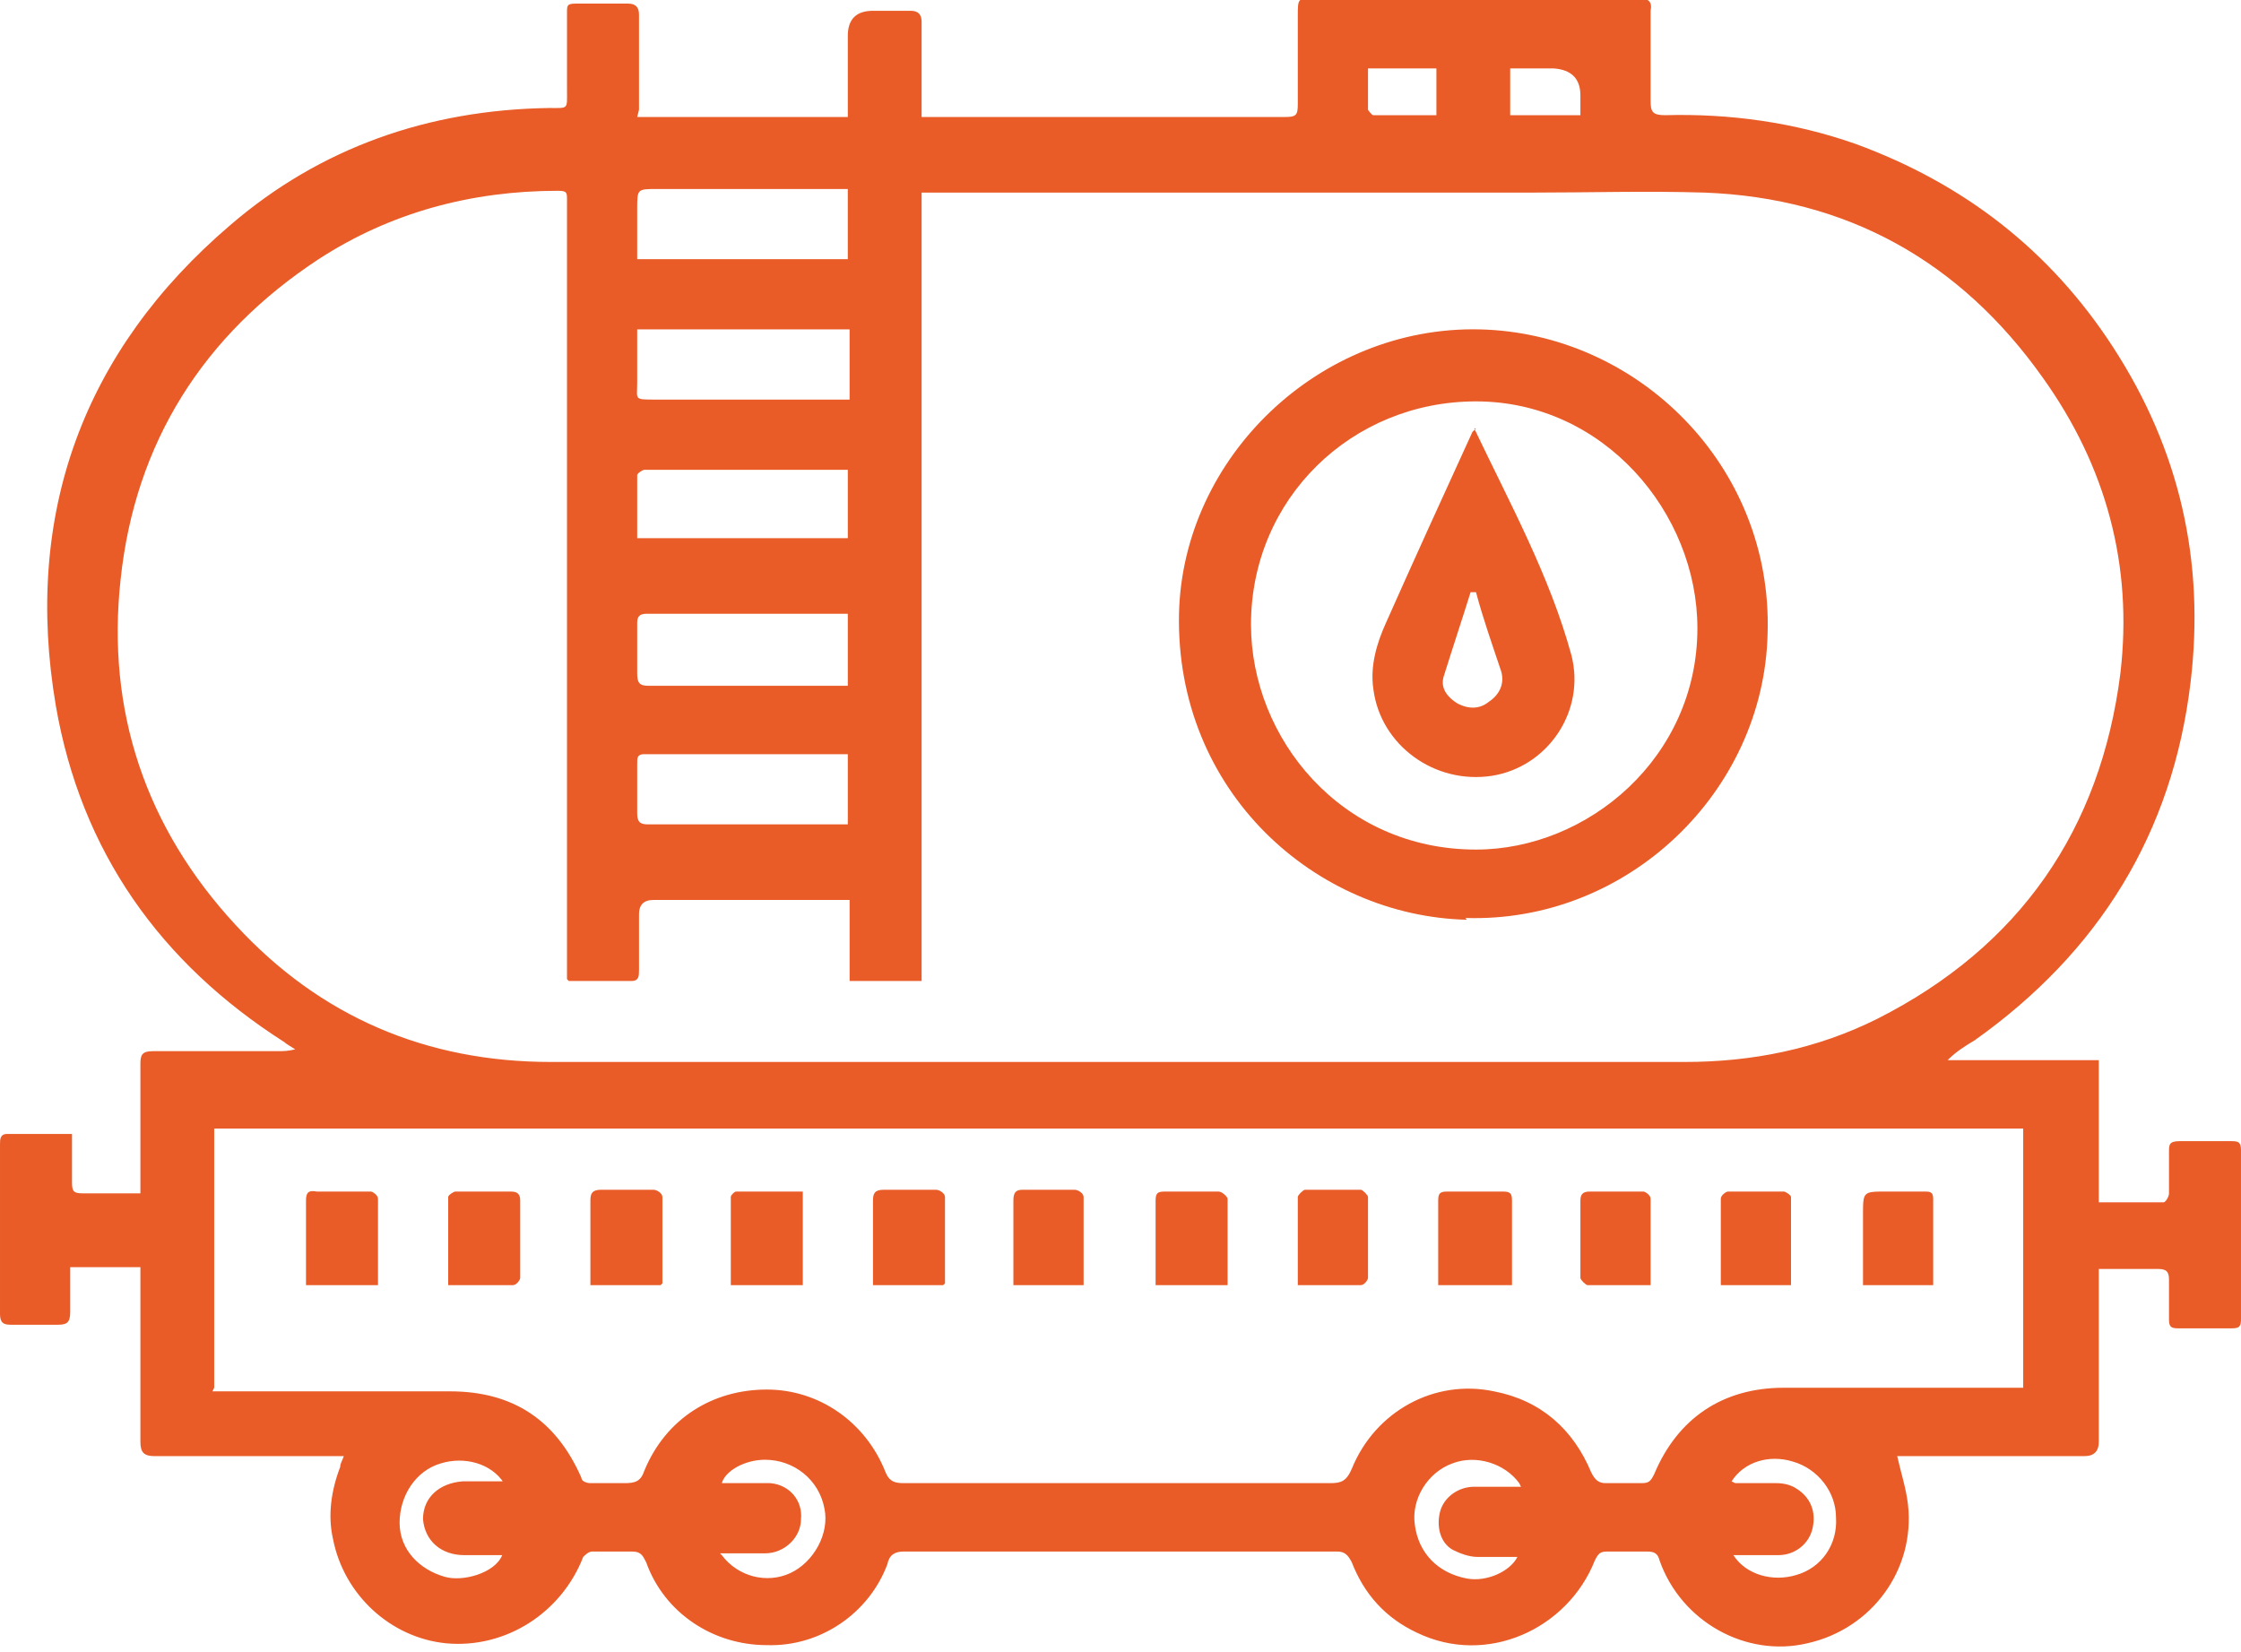 <?xml version="1.0" encoding="UTF-8"?>
<svg id="Layer_2" data-name="Layer 2" xmlns="http://www.w3.org/2000/svg" viewBox="0 0 12.45 9.18">
  <defs>
    <style>
      .cls-1 {
        fill: #e95c28;
      }
    </style>
  </defs>
  <g id="Layer_1-2" data-name="Layer 1">
    <g>
      <path class="cls-1" d="m3.54.65h1.17c0-.15,0-.3,0-.45q0-.14.14-.14c.07,0,.14,0,.21,0,.04,0,.06.02.06.06,0,.17,0,.35,0,.53.02,0,.04,0,.06,0,.65,0,1.31,0,1.96,0,.06,0,.07-.01.07-.07,0-.16,0-.33,0-.49,0-.1,0-.1.09-.1.6,0,1.2,0,1.8,0,.06,0,.08.02.07.07,0,.17,0,.34,0,.5,0,.06.01.08.08.08.36-.01.72.04,1.06.16.6.22,1.08.59,1.43,1.13.37.57.51,1.19.43,1.86-.1.84-.51,1.5-1.2,1.99-.05.03-.1.06-.15.11h.84v.79c.12,0,.24,0,.36,0,.01,0,.03-.03.03-.05,0-.08,0-.15,0-.23,0-.04,0-.06.06-.06.09,0,.18,0,.28,0,.04,0,.06,0,.06.05,0,.31,0,.63,0,.94,0,.04-.01.05-.05.05-.1,0-.2,0-.3,0-.04,0-.05-.01-.05-.05,0-.07,0-.15,0-.22,0-.04-.01-.06-.06-.06-.11,0-.22,0-.33,0,0,.03,0,.05,0,.07,0,.3,0,.6,0,.89q0,.08-.08.08c-.31,0-.63,0-.94,0-.03,0-.07,0-.1,0,.02.09.05.18.06.27.04.36-.2.69-.56.77-.34.08-.7-.12-.82-.46-.01-.04-.03-.05-.07-.05-.07,0-.15,0-.22,0-.04,0-.05.01-.07.05-.15.38-.6.59-.99.4-.17-.08-.29-.21-.36-.39-.02-.04-.04-.06-.08-.06-.8,0-1.61,0-2.41,0-.05,0-.08.02-.09.07-.1.27-.37.46-.67.45-.3,0-.57-.18-.67-.46-.02-.04-.03-.06-.08-.06-.07,0-.15,0-.22,0-.02,0-.04.02-.05.03-.12.31-.43.51-.76.48-.31-.03-.57-.27-.63-.58-.03-.13-.01-.27.04-.4,0-.02.01-.03.02-.06-.03,0-.05,0-.08,0-.32,0-.65,0-.97,0-.06,0-.08-.02-.08-.08,0-.31,0-.62,0-.93,0-.01,0-.02,0-.04h-.39c0,.08,0,.17,0,.25,0,.06-.02.07-.07.07-.09,0-.18,0-.26,0-.04,0-.06-.01-.06-.06,0-.31,0-.63,0-.94,0-.03,0-.06.04-.06.11,0,.23,0,.36,0,0,.1,0,.18,0,.27,0,.05.01.06.06.06.1,0,.21,0,.32,0,0-.02,0-.05,0-.07,0-.22,0-.43,0-.65,0-.05.01-.07.07-.07.23,0,.47,0,.7,0,.02,0,.05,0,.09-.01-.03-.02-.05-.03-.06-.04-.69-.44-1.13-1.06-1.27-1.87-.18-1.06.15-1.97.97-2.67.5-.43,1.1-.64,1.77-.65.11,0,.1.01.1-.1,0-.14,0-.29,0-.43,0-.04,0-.05.05-.05.1,0,.19,0,.29,0,.04,0,.06.02.06.06,0,.15,0,.31,0,.46,0,.02,0,.04,0,.07Zm-.39,4.79s0-.04,0-.05c0-1.43,0-2.86,0-4.28,0-.04,0-.05-.05-.05-.48,0-.93.12-1.33.38-.64.42-1.02,1.02-1.1,1.78-.08.73.14,1.38.64,1.92.47.51,1.06.76,1.75.76,2.1,0,4.2,0,6.3,0,.37,0,.73-.07,1.07-.24.79-.4,1.24-1.05,1.35-1.92.07-.6-.08-1.15-.43-1.64-.46-.65-1.09-1-1.88-1.03-.32-.01-.64,0-.96,0-1.07,0-2.15,0-3.22,0-.06,0-.11,0-.17,0v4.38h-.4v-.45c-.37,0-.73,0-1.09,0q-.08,0-.08.08c0,.1,0,.21,0,.31,0,.03,0,.06-.04.06-.11,0-.23,0-.35,0Zm-1.97,2.29c.45,0,.88,0,1.32,0,.35,0,.59.16.73.48,0,.02.03.03.05.03.06,0,.13,0,.19,0,.06,0,.09-.01.11-.07.12-.29.38-.45.68-.45.29,0,.55.18.66.46.02.05.05.06.1.06.79,0,1.58,0,2.37,0,.06,0,.09-.01.12-.08.13-.32.46-.5.79-.43.26.05.44.21.54.45.02.04.04.06.08.06.07,0,.13,0,.2,0,.04,0,.05-.01.07-.05.13-.31.38-.48.72-.48.41,0,.81,0,1.22,0,.04,0,.07,0,.11,0v-1.44H1.19v1.44ZM4.71,1.05c-.36,0-.71,0-1.06,0-.11,0-.11,0-.11.11,0,.09,0,.19,0,.28h1.17v-.39Zm0,3.14c-.38,0-.76,0-1.13,0-.04,0-.04.02-.04.05,0,.09,0,.19,0,.28,0,.05.02.06.06.06.34,0,.67,0,1.01,0,.03,0,.07,0,.1,0v-.39Zm-1.17-2.36s0,.04,0,.06c0,.08,0,.16,0,.24,0,.09-.02.09.1.09.34,0,.68,0,1.03,0,.02,0,.03,0,.05,0v-.39h-1.17Zm1.17,1.58s0,0-.01,0c-.37,0-.74,0-1.11,0-.04,0-.05.02-.05.05,0,.09,0,.18,0,.28,0,.05.01.07.06.07.33,0,.66,0,.99,0,.04,0,.08,0,.12,0v-.38Zm0-.8s-.05,0-.08,0c-.35,0-.7,0-1.05,0-.01,0-.04.02-.04.03,0,.12,0,.23,0,.35h1.17v-.38Zm-.7,6.03c.09.12.25.16.38.1.13-.06.22-.22.19-.36-.03-.16-.17-.27-.33-.27-.11,0-.22.06-.24.13.02,0,.03,0,.05,0,.07,0,.15,0,.22,0,.11.01.18.1.17.2,0,.1-.09.19-.2.19-.08,0-.16,0-.25,0Zm4.43-.4c-.08-.11-.24-.16-.37-.11-.14.05-.23.2-.21.34.02.16.13.27.29.3.11.02.24-.04.28-.12-.07,0-.15,0-.22,0-.05,0-.1-.02-.14-.04-.07-.04-.09-.13-.07-.21.02-.08.1-.14.19-.14.08,0,.17,0,.26,0Zm-5.64,0c-.07-.11-.22-.15-.35-.11-.14.04-.23.18-.23.33,0,.15.11.26.25.3.1.03.28-.02.32-.12-.07,0-.14,0-.21,0-.13,0-.22-.08-.23-.2,0-.12.09-.2.22-.21.08,0,.15,0,.23,0Zm6.84,0c.08,0,.16,0,.23,0,.04,0,.08.01.11.03.08.05.11.13.09.22-.02.09-.1.15-.19.15-.08,0-.16,0-.25,0,.07.11.22.15.35.11.14-.04.23-.17.22-.32,0-.14-.1-.27-.24-.31-.13-.04-.27,0-.34.11Zm-1.25-7.6h.39s0-.07,0-.11q0-.14-.15-.15c-.08,0-.16,0-.24,0v.25Zm-.41,0v-.26h-.38c0,.08,0,.15,0,.23,0,0,.02.03.03.03.11,0,.23,0,.35,0Z"/>
      <path class="cls-1" d="m8.15,5.11c-.84-.02-1.62-.71-1.6-1.7.02-.87.78-1.6,1.67-1.58.88.02,1.63.76,1.6,1.69-.02.88-.78,1.61-1.68,1.58Zm-1.2-1.64c0,.63.5,1.25,1.25,1.25.62,0,1.23-.51,1.23-1.23,0-.64-.52-1.26-1.23-1.26-.69,0-1.25.54-1.25,1.24Z"/>
      <path class="cls-1" d="m4.46,7.14h-.4c0-.16,0-.32,0-.49,0-.01.02-.03.03-.03.12,0,.24,0,.37,0v.52Z"/>
      <path class="cls-1" d="m2.09,7.14h-.39c0-.06,0-.12,0-.17,0-.1,0-.2,0-.3,0-.04.01-.06.06-.05.1,0,.2,0,.3,0,.01,0,.04.02.04.04,0,.15,0,.3,0,.45,0,0,0,.02,0,.03Z"/>
      <path class="cls-1" d="m8.39,7.14h-.4c0-.06,0-.11,0-.17,0-.1,0-.2,0-.3,0-.04.01-.05.05-.05.1,0,.21,0,.31,0,.04,0,.05.01.05.05,0,.16,0,.31,0,.47Z"/>
      <path class="cls-1" d="m6.02,7.14h-.39c0-.06,0-.12,0-.17,0-.1,0-.2,0-.3,0-.04.01-.06.05-.06.1,0,.2,0,.29,0,.02,0,.05.02.05.04,0,.15,0,.31,0,.46,0,0,0,.02,0,.02Z"/>
      <path class="cls-1" d="m9.56,7.14c0-.16,0-.32,0-.48,0-.02.03-.04.04-.04.1,0,.21,0,.31,0,.01,0,.04.02.04.03,0,.16,0,.33,0,.49h-.4Z"/>
      <path class="cls-1" d="m3.67,7.14h-.39s0-.09,0-.14c0-.11,0-.22,0-.33,0-.04.01-.06.06-.06.1,0,.19,0,.29,0,.02,0,.05.02.05.04,0,.16,0,.32,0,.48Z"/>
      <path class="cls-1" d="m7.21,7.14c0-.17,0-.33,0-.49,0-.01.03-.04.04-.04.1,0,.21,0,.31,0,.01,0,.04.03.04.04,0,.15,0,.3,0,.45,0,.01-.02.04-.04.04-.12,0-.23,0-.36,0Z"/>
      <path class="cls-1" d="m2.49,7.14c0-.17,0-.33,0-.49,0-.01.03-.03.04-.03.1,0,.21,0,.31,0,.04,0,.05.02.05.05,0,.14,0,.29,0,.43,0,.01-.02.04-.04.04-.11,0-.23,0-.36,0Z"/>
      <path class="cls-1" d="m10.35,7.14c0-.13,0-.26,0-.39,0-.13,0-.13.13-.13.07,0,.14,0,.21,0,.03,0,.05,0,.05.04,0,.16,0,.32,0,.48h-.39Z"/>
      <path class="cls-1" d="m5.24,7.14h-.39s0-.07,0-.11c0-.12,0-.24,0-.36,0-.04.01-.06.06-.06.1,0,.19,0,.29,0,.02,0,.05.02.05.04,0,.16,0,.32,0,.48Z"/>
      <path class="cls-1" d="m6.81,7.14h-.39s0-.04,0-.06c0-.14,0-.27,0-.41,0-.04.01-.05.05-.05.1,0,.2,0,.3,0,.02,0,.05.03.05.04,0,.16,0,.32,0,.48Z"/>
      <path class="cls-1" d="m9.17,7.14c-.12,0-.24,0-.35,0-.01,0-.04-.03-.04-.04,0-.14,0-.29,0-.43,0-.03.01-.05.05-.05.1,0,.2,0,.3,0,.01,0,.04.02.04.04,0,.16,0,.32,0,.49Z"/>
      <path class="cls-1" d="m8.19,2.38c.2.42.42.82.54,1.26.08.31-.13.62-.44.67-.32.05-.62-.17-.66-.48-.02-.13.02-.26.07-.37.16-.36.32-.71.48-1.06,0,0,0,0,.02-.02Zm.01.91s-.02,0-.03,0c-.05.16-.1.31-.15.47-.02.07.03.12.08.15.06.03.12.03.17-.01.06-.04.09-.1.07-.17-.05-.15-.1-.29-.14-.44Z"/>
    </g>
  </g>
</svg>